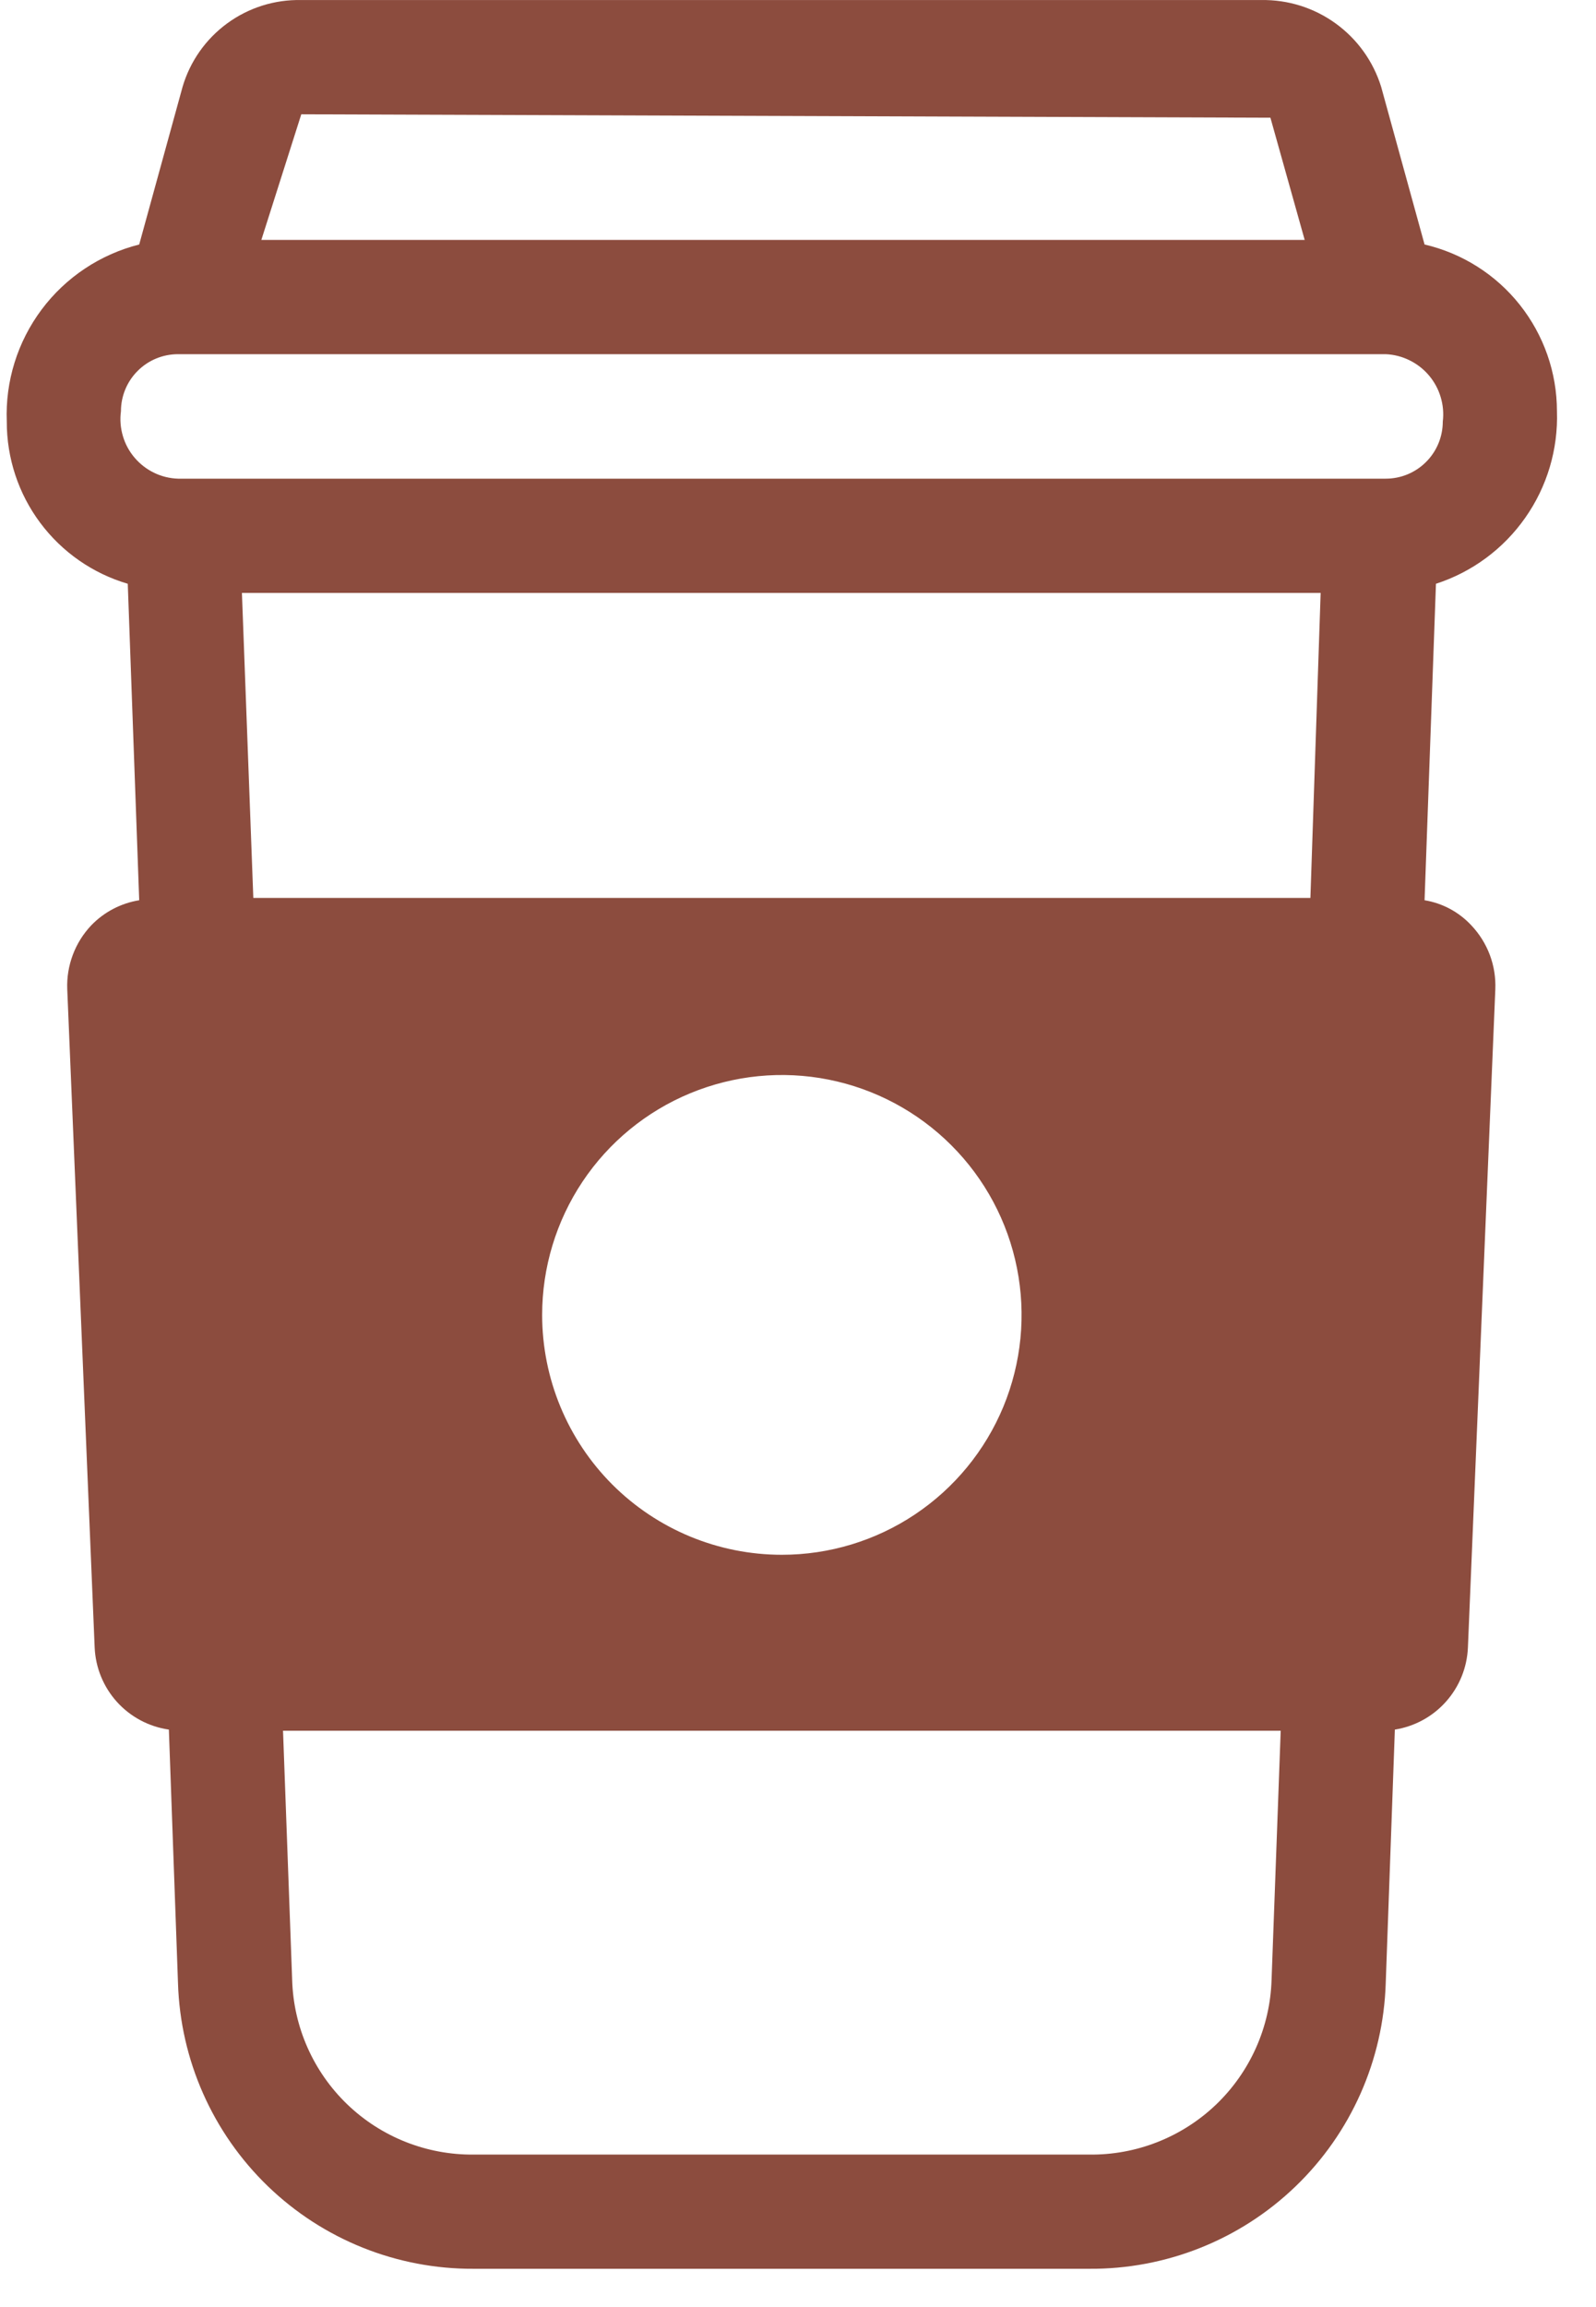 <svg width="36" height="52" viewBox="0 0 36 52" fill="none" xmlns="http://www.w3.org/2000/svg">
<path d="M35.119 9.27C35.119 8.398 34.823 7.553 34.281 6.87C33.739 6.187 32.981 5.708 32.133 5.511L31.154 1.958C30.976 1.383 30.616 0.882 30.128 0.529C29.641 0.176 29.052 -0.009 28.45 0.001H6.796C6.197 -0.012 5.61 0.172 5.126 0.526C4.642 0.879 4.287 1.383 4.118 1.958L3.14 5.511C2.26 5.733 1.483 6.25 0.939 6.977C0.395 7.704 0.117 8.595 0.153 9.502C0.151 10.325 0.415 11.126 0.908 11.785C1.4 12.444 2.093 12.926 2.882 13.158L3.14 20.291C2.727 20.358 2.348 20.556 2.058 20.857C1.876 21.049 1.734 21.276 1.642 21.523C1.549 21.771 1.506 22.035 1.517 22.299L2.135 37.13C2.154 37.586 2.332 38.021 2.637 38.359C2.943 38.698 3.358 38.919 3.809 38.984L4.015 44.7C4.068 46.431 4.795 48.072 6.041 49.275C7.286 50.477 8.952 51.146 10.684 51.137H24.562C26.298 51.151 27.97 50.485 29.221 49.282C30.472 48.08 31.203 46.435 31.257 44.7L31.463 38.984C31.91 38.913 32.318 38.69 32.618 38.352C32.919 38.014 33.093 37.582 33.111 37.13L33.729 22.299C33.74 22.035 33.698 21.771 33.605 21.523C33.512 21.276 33.37 21.049 33.188 20.857C32.909 20.557 32.537 20.357 32.133 20.291L32.39 13.158C33.205 12.894 33.912 12.372 34.404 11.67C34.897 10.969 35.148 10.127 35.119 9.27ZM6.796 2.576L28.656 2.653L29.429 5.408H5.895L6.796 2.576ZM28.682 44.623C28.65 45.689 28.2 46.699 27.429 47.437C26.658 48.173 25.629 48.578 24.562 48.563H10.684C9.621 48.573 8.597 48.166 7.832 47.43C7.066 46.693 6.62 45.685 6.59 44.623L6.384 39.01H28.888L28.682 44.623ZM12.229 29.637C12.229 28.568 12.546 27.523 13.14 26.633C13.734 25.744 14.579 25.051 15.567 24.642C16.555 24.233 17.642 24.125 18.691 24.334C19.74 24.543 20.703 25.058 21.459 25.814C22.216 26.57 22.731 27.534 22.939 28.582C23.148 29.631 23.041 30.718 22.632 31.707C22.222 32.695 21.529 33.539 20.64 34.133C19.751 34.727 18.706 35.044 17.636 35.044C16.202 35.044 14.827 34.475 13.812 33.461C12.799 32.447 12.229 31.071 12.229 29.637ZM29.558 20.239H5.714L5.457 13.364H29.789L29.558 20.239ZM31.257 10.789H4.015C3.828 10.783 3.643 10.738 3.475 10.656C3.306 10.574 3.156 10.458 3.035 10.315C2.913 10.172 2.823 10.005 2.771 9.825C2.718 9.645 2.703 9.456 2.728 9.27C2.728 8.929 2.863 8.601 3.105 8.36C3.346 8.118 3.674 7.983 4.015 7.983H31.257C31.444 7.991 31.627 8.038 31.794 8.121C31.962 8.203 32.111 8.319 32.232 8.462C32.352 8.604 32.443 8.77 32.496 8.949C32.55 9.128 32.567 9.316 32.544 9.502C32.544 9.843 32.409 10.171 32.167 10.412C31.926 10.654 31.599 10.789 31.257 10.789Z" fill="#8C4C3E"/>
</svg>
